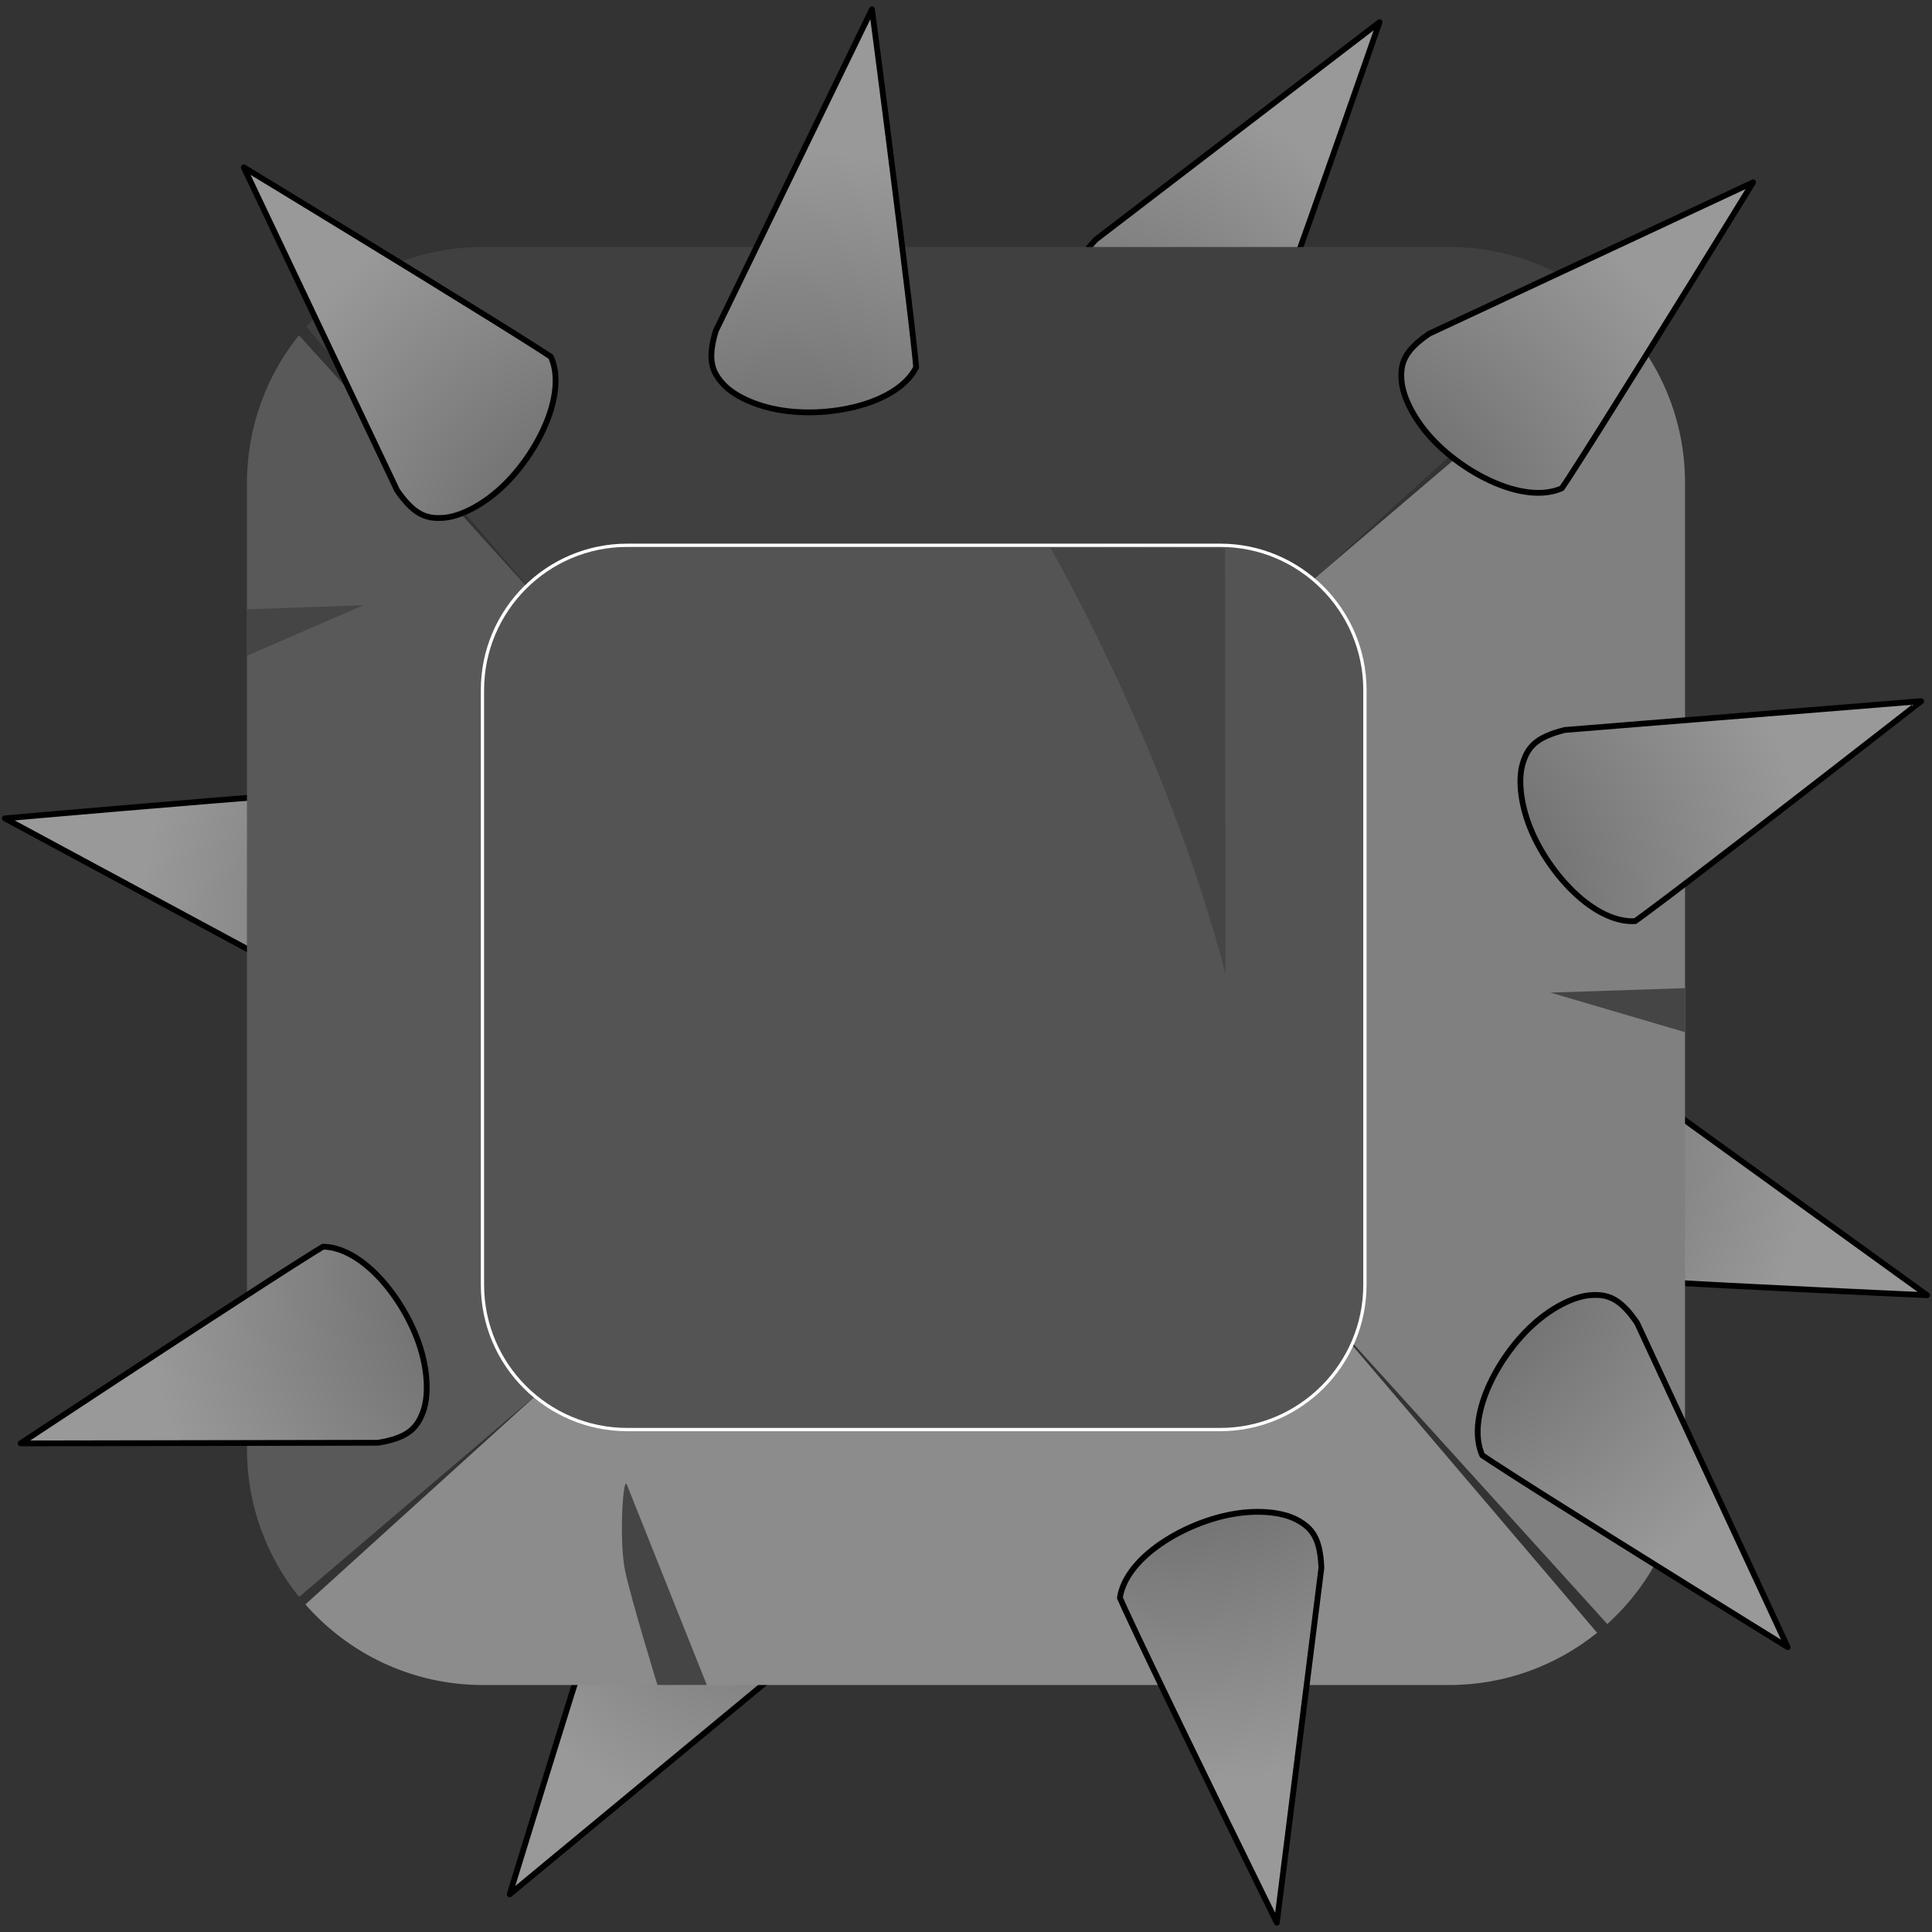<svg width="100px" height="100px" viewBox="0 0 100 100" version="1.1" xmlns="http://www.w3.org/2000/svg"  xml:space="preserve"  style="fill-rule:evenodd;clip-rule:evenodd;stroke-linejoin:round;stroke-miterlimit:1.414;"><rect x="0" y="0" width="100" height="100" fill="#333333" stroke="none"/><g><g><path d="M71.406,1.146l-14.688,11.256c-1.087,1.152 -1.125,1.834 -0.886,2.651c0.245,0.839 1.098,1.908 2.363,2.74c1.266,0.832 2.885,1.406 4.263,1.52c1.212,0.1 2.108,-0.145 2.686,-0.576c0.063,-0.163 0.13,-0.329 0.227,-0.587c0.352,-0.944 0.699,-1.89 1.038,-2.838c0.844,-2.341 1.941,-5.442 3.028,-8.533c0.993,-2.826 1.969,-5.633 1.969,-5.633Z" style="fill:url(#_Radial1);stroke:#000;stroke-width:0.3px;"/><path d="M26.382,98.05l14.254,-11.8c1.043,-1.191 1.055,-1.875 0.786,-2.682c-0.276,-0.829 -1.169,-1.866 -2.465,-2.65c-1.296,-0.784 -2.936,-1.296 -4.316,-1.358c-1.215,-0.055 -2.101,0.223 -2.663,0.677c-0.057,0.164 -0.117,0.333 -0.205,0.595c-0.316,0.956 -0.627,1.914 -0.931,2.875c-0.755,2.37 -1.735,5.51 -2.705,8.64c-0.886,2.861 -1.755,5.703 -1.755,5.703Z" style="fill:url(#_Radial2);stroke:#000;stroke-width:0.3px;"/><path d="M0.25,42.359l16.29,8.778c1.497,0.519 2.134,0.274 2.782,-0.279c0.664,-0.567 1.289,-1.784 1.529,-3.279c0.24,-1.496 0.099,-3.208 -0.362,-4.511c-0.406,-1.146 -0.997,-1.863 -1.628,-2.213c-0.174,0.008 -0.353,0.016 -0.628,0.033c-1.005,0.066 -2.01,0.138 -3.014,0.217c-2.481,0.191 -5.759,0.462 -9.024,0.739c-2.985,0.253 -5.945,0.515 -5.945,0.515Z" style="fill:url(#_Radial3);stroke:#000;stroke-width:0.3px;"/><path d="M99.75,67.04l-14.492,-10.47c-1.361,-0.687 -1.99,-0.534 -2.66,-0.088c-0.687,0.458 -1.405,1.541 -1.787,2.94c-0.382,1.399 -0.427,3.054 -0.126,4.358c0.264,1.148 0.749,1.909 1.309,2.324c0.165,0.014 0.336,0.03 0.598,0.048c0.957,0.066 1.915,0.125 2.872,0.177c2.366,0.134 5.494,0.293 8.61,0.445c2.849,0.139 5.676,0.266 5.676,0.266Z" style="fill:url(#_Radial4);stroke:#000;stroke-width:0.3px;"/></g><g><path d="M15.473,17.354l12.578,13.877l0.555,0.651l1.6,38.111l-2.26,2.049l-12.464,10.616c-1.688,-2.095 -2.699,-4.758 -2.699,-7.655l0,-50.006c0,-2.944 1.044,-5.646 2.782,-7.756l-0.092,0.113Z" style="fill:#595959;"/><path d="M30.206,69.993l0.256,-0.232l38.272,-1.607l13.932,16.358c-2.096,1.692 -4.762,2.705 -7.663,2.705l-50.006,0c-3.708,0 -7.031,-1.656 -9.272,-4.267l0.082,0.095l14.399,-13.052Z" style="fill:#8c8c8c;"/><path d="M67.58,30.366l0.6,-0.544l15.615,-13.299c2.119,2.197 3.422,5.184 3.422,8.474l0,50.006c0,3.65 -1.604,6.928 -4.146,9.167l0.123,-0.11l-14.008,-15.454l-1.606,-38.24Z" style="fill:#808080;"/><path d="M75.003,12.783c3.279,0 6.258,1.295 8.452,3.401l-0.111,-0.106l-15.764,14.288l-0.353,0.32l-38.271,1.607l-0.35,-0.411l-12.755,-14.976l-0.097,0.11c2.24,-2.592 5.551,-4.233 9.243,-4.233l50.006,0Z" style="fill:#404040;"/><path d="M70.648,35.719c0,-4.136 -3.359,-7.495 -7.495,-7.495l-30.686,0c-4.137,0 -7.495,3.359 -7.495,7.495l0,30.78c0,4.136 3.358,7.495 7.495,7.495l30.686,0c4.136,0 7.495,-3.359 7.495,-7.495l0,-30.78Z" style="fill:#545454;stroke:#fff;stroke-width:0.17px;stroke-linecap:round;stroke-linejoin:miter;stroke-miterlimit:1;"/><g><path d="M12.788,33.942l-0.005,-2.402l6.032,-0.217l-6.027,2.619Z" style="fill:#454545;"/><path d="M63.404,28.373l-9.036,-0.013c0,0 6.009,10.325 9.067,22.056l-0.031,-22.043Z" style="fill:#454545;"/><path d="M87.217,51.145l0,2.279l-6.967,-2.047l6.967,-0.232Z" style="fill:#454545;"/><path d="M36.584,87.21l-2.554,0.007c0,0 -1.357,-4.398 -1.677,-5.928c-0.319,-1.531 -0.109,-4.959 0.094,-4.445c0.411,1.042 4.137,10.366 4.137,10.366Z" style="fill:#454545;"/></g></g><g><path d="M66.089,99.52l2.305,-18.361c-0.056,-1.583 -0.515,-2.089 -1.265,-2.493c-0.768,-0.415 -2.128,-0.559 -3.61,-0.242c-1.481,0.316 -3.027,1.066 -4.076,1.966c-0.922,0.792 -1.377,1.602 -1.476,2.317c0.071,0.159 0.143,0.323 0.258,0.574c0.424,0.913 0.854,1.824 1.291,2.732c1.073,2.245 2.51,5.204 3.946,8.148c1.314,2.693 2.627,5.359 2.627,5.359Z" style="fill:url(#_Radial5);stroke:#000;stroke-width:0.3px;"/><path d="M90.741,9.438l-16.765,7.834c-1.309,0.891 -1.493,1.549 -1.435,2.399c0.058,0.871 0.661,2.099 1.718,3.184c1.058,1.085 2.516,1.994 3.836,2.401c1.162,0.359 2.09,0.312 2.747,0.015c0.097,-0.145 0.198,-0.293 0.349,-0.525c0.547,-0.845 1.088,-1.695 1.624,-2.548c1.327,-2.104 3.066,-4.897 4.792,-7.681c1.578,-2.547 3.134,-5.079 3.134,-5.079Z" style="fill:url(#_Radial6);stroke:#000;stroke-width:0.3px;"/><path d="M99.44,36.291l-18.445,1.492c-1.537,0.379 -1.939,0.931 -2.182,1.748c-0.249,0.837 -0.112,2.198 0.5,3.583c0.612,1.386 1.662,2.746 2.757,3.589c0.964,0.741 1.85,1.021 2.57,0.972c0.141,-0.102 0.287,-0.206 0.509,-0.37c0.808,-0.602 1.612,-1.209 2.411,-1.821c1.978,-1.509 4.582,-3.52 7.171,-5.528c2.367,-1.835 4.709,-3.665 4.709,-3.665Z" style="fill:url(#_Radial7);stroke:#000;stroke-width:0.3px;"/><path d="M92.532,85.259l-7.797,-16.782c-0.888,-1.311 -1.545,-1.497 -2.395,-1.441c-0.872,0.057 -2.101,0.657 -3.188,1.711c-1.087,1.055 -1.999,2.511 -2.41,3.831c-0.361,1.161 -0.316,2.089 -0.02,2.747c0.144,0.097 0.292,0.199 0.523,0.349c0.845,0.549 1.693,1.093 2.544,1.631c2.102,1.331 4.891,3.076 7.672,4.808c2.542,1.584 5.071,3.146 5.071,3.146Z" style="fill:url(#_Radial8);stroke:#000;stroke-width:0.3px;"/><path d="M1.066,74.71l18.505,-0.033c1.562,-0.256 2.007,-0.775 2.313,-1.569c0.314,-0.815 0.285,-2.183 -0.216,-3.612c-0.501,-1.43 -1.439,-2.869 -2.465,-3.795c-0.902,-0.815 -1.763,-1.164 -2.485,-1.172c-0.149,0.09 -0.303,0.182 -0.536,0.329c-0.853,0.536 -1.702,1.077 -2.548,1.625c-2.091,1.348 -4.845,3.147 -7.585,4.944c-2.504,1.643 -4.983,3.283 -4.983,3.283Z" style="fill:url(#_Radial9);stroke:#000;stroke-width:0.3px;"/><path d="M12.62,8.664l7.935,16.718c0.899,1.303 1.558,1.483 2.407,1.42c0.871,-0.064 2.095,-0.674 3.174,-1.737c1.078,-1.064 1.978,-2.528 2.378,-3.85c0.351,-1.165 0.299,-2.092 -0.002,-2.748c-0.145,-0.096 -0.294,-0.196 -0.527,-0.345c-0.848,-0.542 -1.701,-1.078 -2.557,-1.609c-2.113,-1.314 -4.916,-3.036 -7.711,-4.745c-2.555,-1.563 -5.097,-3.104 -5.097,-3.104Z" style="fill:url(#_Radial10);stroke:#000;stroke-width:0.3px;"/><path d="M45.133,0.48l-8.084,16.646c-0.455,1.517 -0.183,2.144 0.397,2.767c0.594,0.64 1.836,1.214 3.34,1.39c1.505,0.177 3.21,-0.036 4.492,-0.552c1.128,-0.454 1.819,-1.074 2.142,-1.719c-0.015,-0.174 -0.031,-0.353 -0.06,-0.627c-0.107,-1.001 -0.222,-2.002 -0.343,-3.002c-0.296,-2.471 -0.705,-5.734 -1.119,-8.985c-0.379,-2.971 -0.765,-5.918 -0.765,-5.918Z" style="fill:url(#_Radial11);stroke:#000;stroke-width:0.3px;"/></g></g><defs><radialGradient id="_Radial1" cx="0" cy="0" r="1" gradientUnits="userSpaceOnUse" gradientTransform="matrix(14.206,-23.534,19.049,11.499,51.444,29.971)"><stop offset="0" style="stop-color:#4f4f4f;stop-opacity:1"/><stop offset="1" style="stop-color:#999;stop-opacity:1"/></radialGradient><radialGradient id="_Radial2" cx="0" cy="0" r="1" gradientUnits="userSpaceOnUse" gradientTransform="matrix(-13.312,24.051,-19.468,-10.775,45.247,68.496)"><stop offset="0" style="stop-color:#4f4f4f;stop-opacity:1"/><stop offset="1" style="stop-color:#999;stop-opacity:1"/></radialGradient><radialGradient id="_Radial3" cx="0" cy="0" r="1" gradientUnits="userSpaceOnUse" gradientTransform="matrix(-27.29,-3.302,2.673,-22.09,34.726,48.741)"><stop offset="0" style="stop-color:#4f4f4f;stop-opacity:1"/><stop offset="1" style="stop-color:#999;stop-opacity:1"/></radialGradient><radialGradient id="_Radial4" cx="0" cy="0" r="1" gradientUnits="userSpaceOnUse" gradientTransform="matrix(25.463,6.639,-4.824,20.777,67.811,56.54)"><stop offset="0" style="stop-color:#4f4f4f;stop-opacity:1"/><stop offset="1" style="stop-color:#999;stop-opacity:1"/></radialGradient><radialGradient id="_Radial5" cx="0" cy="0" r="1" gradientUnits="userSpaceOnUse" gradientTransform="matrix(6.773,26.642,-21.565,5.482,59.594,65.065)"><stop offset="0" style="stop-color:#4f4f4f;stop-opacity:1"/><stop offset="1" style="stop-color:#999;stop-opacity:1"/></radialGradient><radialGradient id="_Radial6" cx="0" cy="0" r="1" gradientUnits="userSpaceOnUse" gradientTransform="matrix(18.934,-19.928,16.131,15.326,65.047,33.295)"><stop offset="0" style="stop-color:#4f4f4f;stop-opacity:1"/><stop offset="1" style="stop-color:#999;stop-opacity:1"/></radialGradient><radialGradient id="_Radial7" cx="0" cy="0" r="1" gradientUnits="userSpaceOnUse" gradientTransform="matrix(24.698,-12.07,9.77,19.991,67.037,49.684)"><stop offset="0" style="stop-color:#4f4f4f;stop-opacity:1"/><stop offset="1" style="stop-color:#999;stop-opacity:1"/></radialGradient><radialGradient id="_Radial8" cx="0" cy="0" r="1" gradientUnits="userSpaceOnUse" gradientTransform="matrix(19.886,18.979,-15.363,16.096,68.732,59.512)"><stop offset="0" style="stop-color:#4f4f4f;stop-opacity:1"/><stop offset="1" style="stop-color:#999;stop-opacity:1"/></radialGradient><radialGradient id="_Radial9" cx="0" cy="0" r="1" gradientUnits="userSpaceOnUse" gradientTransform="matrix(-25.573,10.083,-8.162,-20.7,34.425,63.915)"><stop offset="0" style="stop-color:#4f4f4f;stop-opacity:1"/><stop offset="1" style="stop-color:#999;stop-opacity:1"/></radialGradient><radialGradient id="_Radial10" cx="0" cy="0" r="1" gradientUnits="userSpaceOnUse" gradientTransform="matrix(-20.041,-18.815,15.229,-16.222,36.631,34.214)"><stop offset="0" style="stop-color:#4f4f4f;stop-opacity:1"/><stop offset="1" style="stop-color:#999;stop-opacity:1"/></radialGradient><radialGradient id="_Radial11" cx="0" cy="0" r="1" gradientUnits="userSpaceOnUse" gradientTransform="matrix(2.149,-27.405,22.183,1.739,40.21,35.195)"><stop offset="0" style="stop-color:#4f4f4f;stop-opacity:1"/><stop offset="1" style="stop-color:#999;stop-opacity:1"/></radialGradient></defs></svg>